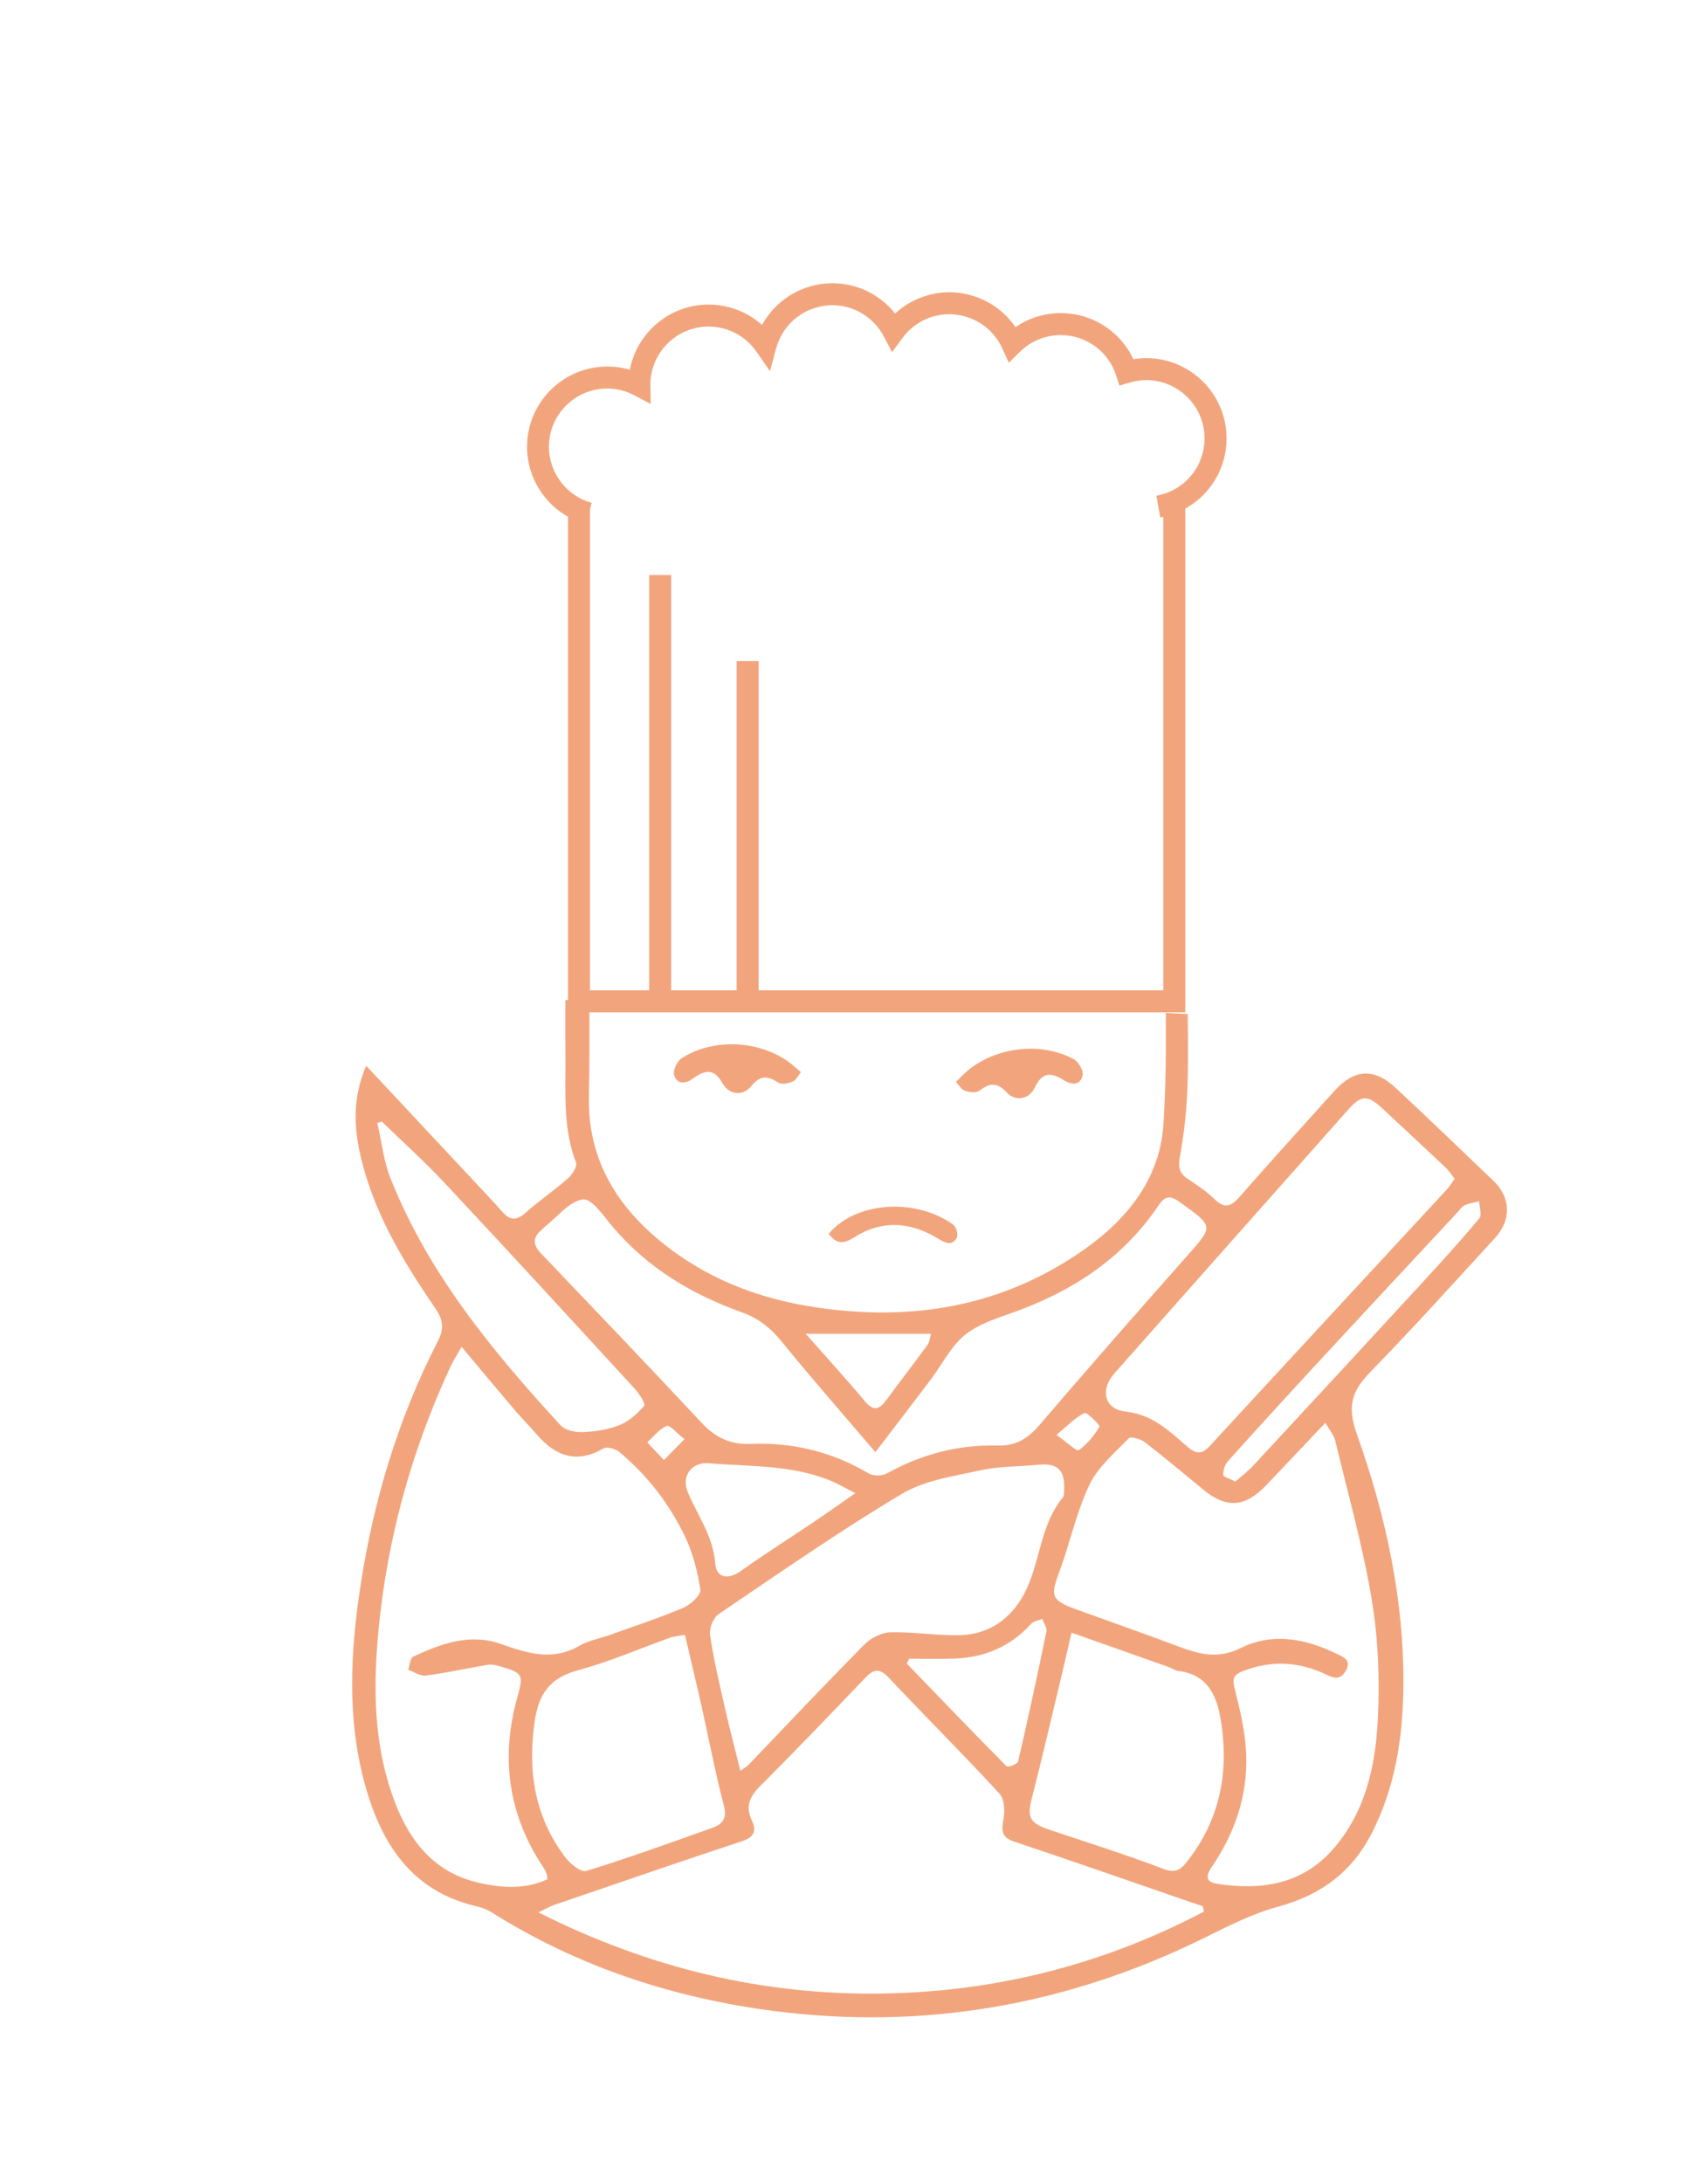<?xml version="1.0" encoding="UTF-8"?><svg id="Calque_1" xmlns="http://www.w3.org/2000/svg" viewBox="0 0 670.12 856.03"><defs><style>.cls-1{fill:#f2a57d;stroke-width:0px;}</style></defs><path class="cls-1" d="M586.57,485.51c6.5-7.09,6.19-15.85-.59-22.36-12.75-12.24-25.52-24.47-38.45-36.53-8.5-7.94-16.25-7.37-24.12,1.37-12.45,13.84-25,27.59-37.25,41.61-3.55,4.06-6.14,4.18-9.93.45-3.02-2.98-6.7-5.34-10.26-7.72-3.25-2.17-3.77-4.57-3.07-8.49,1.51-8.43,2.55-17.02,2.91-25.58.43-10.18.29-20.38.18-30.58-2.87-.14-5.74-.28-8.61-.42.1,14.63.03,29.25-.92,43.82-1.38,21.18-14.21,37.17-31.35,49.15-31.84,22.27-67.23,28.18-105.22,22.46-22.77-3.43-43.45-11.52-61.16-26.2-17.54-14.54-28.16-32.68-27.67-56.44.26-12.64.23-25.28.16-37.93-3.14.02-6.28.07-9.42.1.01.29.03.58.03.9-.1,7.68,0,15.35.02,23.03.04,13.39-.87,26.83,4.15,39.78.58,1.49-1.48,4.74-3.16,6.22-5.34,4.7-11.27,8.72-16.58,13.44-3.44,3.05-6.03,3.19-9.08-.24-4.28-4.81-8.72-9.48-13.12-14.19-13.2-14.13-26.42-28.25-40.4-43.19-5.03,11.85-4.92,22.68-2.58,33.63,4.9,22.93,16.73,42.59,29.76,61.56,3.13,4.56,3.39,8.11.99,12.78-16.13,31.34-25.93,64.69-30.91,99.48-3.87,27.03-4.62,53.99,4.07,80.41,6.93,21.05,19.35,36.63,42.11,41.82,2.06.47,4.15,1.31,5.94,2.44,33.99,21.38,71.44,33.57,110.83,38.62,58.69,7.53,114.92-2.3,168.19-28.48,9.56-4.7,19.22-9.7,29.41-12.46,16.8-4.55,29.07-13.64,36.91-29.15,8.98-17.78,11.96-36.88,12.22-56.4.44-34.4-6.82-67.72-18.26-99.81-3.96-11.11-1.89-16.96,5.42-24.46,16.67-17.1,32.67-34.85,48.81-52.45ZM528.9,435.23c5.22-5.88,7.69-5.88,13.58-.4,8.21,7.64,16.44,15.26,24.59,22.96,1.33,1.26,2.33,2.87,3.64,4.52-1.18,1.63-2.01,3.06-3.11,4.25-30.93,33.45-61.93,66.84-92.79,100.37-3.18,3.46-5.32,3.54-8.88.49-7.12-6.1-13.64-12.65-24.26-13.81-8.48-.92-10.1-8.61-4.43-15.01,30.54-34.47,61.08-68.93,91.66-103.36ZM365.28,523.1c-.46,1.53-.54,3.21-1.37,4.34-5.32,7.29-10.84,14.42-16.2,21.68-2.65,3.59-4.9,4.59-8.31.5-7.23-8.65-14.86-16.97-23.29-26.52h49.17ZM212.43,482.4c.55-.46.99-1.05,1.55-1.48,4.89-3.79,9.54-9.94,14.79-10.51,3.56-.38,8.27,6.83,11.93,11.1,13.61,15.89,30.87,26.22,50.29,33.13,6.58,2.34,11.39,6.2,15.77,11.6,11.69,14.39,23.94,28.32,36.7,43.29,7.74-10.14,14.81-19.33,21.79-28.59,4.31-5.73,7.63-12.58,12.95-17.07,5.01-4.23,11.9-6.55,18.28-8.78,23.63-8.28,43.79-21.19,58-42.25,2.67-3.95,4.63-4.11,8.56-1.28,13.2,9.52,13.16,9.18,2.68,21.02-19.47,21.99-38.87,44.06-57.96,66.38-4.57,5.34-9.27,8.16-16.5,7.97-15.37-.4-29.81,3.45-43.33,10.94-1.84,1.02-5.27,1.07-7.05.02-14.44-8.55-29.97-12.31-46.65-11.61-7.71.33-13.64-2.57-18.97-8.28-20.84-22.33-41.97-44.4-63.06-66.49-3.13-3.28-3.3-6.14.23-9.09ZM416.87,587.43c-8.98,11.02-8.71,25.71-15.06,37.66-5.26,9.89-13.88,15.93-25.28,16.21-9.04.22-18.12-1.36-27.15-1.13-3.47.09-7.66,2.18-10.16,4.71-15.43,15.59-30.48,31.56-45.66,47.4-.46.48-1.08.8-3.08,2.23-2.24-9.1-4.35-17.1-6.17-25.16-2.12-9.34-4.34-18.69-5.73-28.14-.38-2.56,1.24-6.74,3.32-8.14,23.73-16.07,47.3-32.48,71.88-47.16,9.01-5.38,20.49-6.99,31.07-9.3,7.41-1.62,15.22-1.4,22.83-2.17,6.87-.7,10.01,1.98,9.83,8.8-.04,1.43.15,3.26-.62,4.21ZM410.56,639.84c-3.51,17.07-7.2,34.1-11.13,51.08-.22.95-4.03,2.28-4.51,1.79-13.19-13.3-26.16-26.82-39.17-40.3.32-.63.64-1.26.96-1.89,5.85,0,11.71.16,17.55-.03,11.97-.39,22.2-4.68,30.36-13.69.95-1.05,2.84-1.27,4.29-1.87.59,1.65,1.95,3.46,1.65,4.92ZM417,654.99c1.05-4.37,2.04-8.76,3.41-14.68,13.38,4.73,25.7,9.08,38.02,13.45,1.34.48,2.6,1.43,3.96,1.59,10.64,1.24,14.69,8.78,16.33,17.85,3.78,20.96.25,40.4-13.4,57.39-2.49,3.09-4.63,3.99-9.02,2.31-14.69-5.6-29.72-10.3-44.62-15.32-7.89-2.66-8.77-4.86-6.8-12.54,4.27-16.63,8.12-33.36,12.13-50.06ZM279.42,716.87c-16.4,5.85-32.78,11.77-49.41,16.91-2.02.63-6.22-2.74-8.12-5.23-12.15-15.94-14.95-34-12.1-53.58,1.55-10.64,6.01-16.97,16.91-19.89,12.38-3.33,24.25-8.54,36.36-12.85,1.51-.54,3.18-.6,5.67-1.04,2.22,9.51,4.44,18.71,6.51,27.94,2.93,13.04,5.4,26.19,8.79,39.11,1.35,5.13-.74,7.25-4.61,8.63ZM269.78,585.01c-2.56-6.17,1.67-11.71,8.32-11.15,15.91,1.34,32.15.58,47.38,6.68,2.77,1.11,5.37,2.66,10.11,5.04-6.62,4.61-11.42,8.04-16.31,11.33-9.51,6.4-19.23,12.52-28.55,19.18-5.19,3.7-9.7,2.67-10.12-2.94-.8-10.74-7-18.87-10.84-28.14ZM414.5,562.77c4.33-3.6,7.29-6.83,10.96-8.59.98-.47,6.22,4.84,5.93,5.33-2.12,3.51-4.84,6.92-8.15,9.24-.81.57-4.53-3.03-8.73-5.99ZM268.56,564.42c-3.32,3.36-5.69,5.77-8.07,8.18-2.18-2.31-4.36-4.61-6.55-6.92,2.5-2.26,4.7-5.24,7.64-6.43,1.21-.49,3.98,2.85,6.98,5.17ZM153.3,462.4c-2.77-6.93-3.57-14.65-5.28-22,.61-.17,1.21-.35,1.82-.52,8.28,8.07,16.9,15.82,24.79,24.25,24.97,26.69,49.69,53.6,74.41,80.52,1.75,1.91,4.31,5.96,3.74,6.63-2.64,3.06-5.93,6.08-9.62,7.58-4.44,1.81-9.49,2.57-14.32,2.79-2.95.14-7.03-.63-8.84-2.6-26.73-29.09-51.82-59.42-66.68-96.65ZM187.31,738.26c-16.56-3.92-26.2-15.58-32.15-30.89-8.76-22.52-8.86-45.91-6.52-69.38,3.53-35.48,13.03-69.43,28.01-101.81,1.08-2.33,2.5-4.51,4.44-7.98,7.54,8.98,14.21,17,20.98,24.95,2.79,3.28,5.84,6.34,8.67,9.59,7.35,8.43,15.62,11.38,26.06,5.31,1.38-.8,4.69.15,6.19,1.4,10.91,9.07,19.49,20.19,25.63,32.88,3.16,6.53,5.06,13.87,6.16,21.06.31,2.06-3.74,5.91-6.57,7.11-9.43,4.01-19.2,7.21-28.85,10.68-4.04,1.45-8.46,2.2-12.11,4.31-10.53,6.09-20.48,2.88-30.67-.73-12.27-4.34-23.53-.12-34.48,4.96-1.19.55-1.32,3.38-1.95,5.15,2.32.81,4.76,2.56,6.93,2.27,8.16-1.07,16.21-2.89,24.34-4.23,1.58-.26,3.37.19,4.96.66,8.78,2.55,9.09,3.2,6.61,12.04-6.66,23.7-3.63,45.93,10.06,66.56.52.79.95,1.65,1.34,2.52.19.41.17.92.4,2.32-8.91,4.15-18.36,3.43-27.49,1.27ZM346.36,781.84c-46.99.72-91.43-9.86-135.12-31.82,3.29-1.58,4.62-2.39,6.06-2.88,24.62-8.41,49.21-16.91,73.91-25.07,4.77-1.58,5.63-4.17,3.79-8.04-2.58-5.41-1.04-9.24,3.02-13.31,13.98-14.03,27.71-28.3,41.38-42.62,3.32-3.48,5.63-4.03,9.29-.14,14.39,15.28,29.28,30.09,43.49,45.53,1.97,2.14,2.12,6.98,1.49,10.25-.88,4.57-.52,6.94,4.41,8.58,23.33,7.78,46.54,15.92,69.79,23.93,1.32.46,2.65.89,3.98,1.33.17.71.33,1.43.5,2.14-39.35,20.66-81.43,31.43-125.98,32.11ZM538.23,627.62c2.54,15.21,3.1,31.01,2.35,46.45-.87,17.94-4.56,35.6-16.69,50.14-12.3,14.75-28.52,17.28-46.19,14.63-6.45-.97-3.38-4.97-1.46-7.88,9.26-14.03,13.9-29.4,12.5-46.17-.63-7.54-2.45-15.03-4.29-22.4-.92-3.68-.82-5.44,3.21-7.01,11.21-4.38,22.14-3.7,32.66,1.36,3.62,1.74,5.71,1.91,7.66-1.44,2.45-4.22-.95-5.43-3.76-6.8-12.16-5.92-25.11-8.28-37.35-2.18-9.27,4.63-16.84,2.29-25.2-.85-12.93-4.85-25.98-9.41-38.96-14.13-10.41-3.78-10.72-5.13-6.99-15.18,4.15-11.2,6.6-23.14,11.71-33.84,3.33-6.99,9.89-12.52,15.46-18.26.78-.81,4.62.28,6.25,1.53,7.75,5.97,15.23,12.28,22.79,18.49,9.31,7.65,16.44,7.21,24.92-1.66,7.39-7.73,14.72-15.52,23.13-24.39,1.66,2.88,3.34,4.73,3.85,6.86,5.03,20.87,10.89,41.61,14.42,62.74ZM491.52,574.97c-2.03,2.19-4.47,4.01-6.81,6.09-2.15-1.12-4.73-1.82-4.77-2.62-.07-1.8.65-4.08,1.87-5.42,12.28-13.65,24.66-27.21,37.12-40.68,17.5-18.92,35.09-37.74,52.65-56.6.97-1.04,1.81-2.41,3.02-2.99,1.76-.85,3.79-1.12,5.71-1.64.09,2.28,1.19,5.39.11,6.69-7.18,8.62-14.74,16.93-22.34,25.19-22.13,24.04-44.33,48.03-66.55,71.99Z"/><path class="cls-1" d="M314.24,420.45c-1.03,1.27-1.84,3.1-3.19,3.69-1.68.74-4.35,1.3-5.66.46-4.31-2.77-7.1-3.02-10.82,1.55-3.1,3.81-8.49,3.25-11.02-1.19-3.42-6.01-6.9-5.46-11.55-2.04-2.9,2.13-6.32,2.64-7.53-1.35-.54-1.77,1.19-5.37,2.95-6.51,12.42-8.07,30.65-7.11,42.52,1.79,1.12.84,2.15,1.81,4.28,3.61Z"/><path class="cls-1" d="M325.1,483.95c2.71,3.17,4.84,4.64,9.98,1.35,10.56-6.76,21.78-6.35,32.87.42,2.92,1.78,5.6,3.02,7.37-.21.77-1.41-.09-4.36-1.57-5.4-15.14-10.6-38.4-8.64-48.65,3.84Z"/><path class="cls-1" d="M375.07,424.32c1.12,1.19,2.06,2.95,3.45,3.44,1.73.61,4.44.97,5.67.04,4.09-3.08,6.85-3.54,10.9.74,3.37,3.57,8.71,2.61,10.9-2.01,2.96-6.25,6.48-5.96,11.36-2.9,3.05,1.91,6.5,2.16,7.41-1.91.4-1.81-1.59-5.27-3.43-6.28-12.99-7.12-31.1-4.81-42.27,4.96-1.06.92-2.01,1.96-4,3.92Z"/><polygon class="cls-1" points="465.03 397.04 222.85 397.04 222.85 198.25 231.49 198.25 231.49 388.4 456.4 388.4 456.4 198.25 465.03 198.25 465.03 397.04"/><path class="cls-1" d="M229.9,205.56c-13.61-3.75-23.12-16.22-23.12-30.33,0-17.36,14.12-31.48,31.48-31.48,2.99,0,5.98.43,8.85,1.28,2.77-14.55,15.59-25.58,30.93-25.58,7.8,0,15.23,2.9,20.94,7.99,5.43-9.9,15.94-16.36,27.59-16.36,9.72,0,18.71,4.44,24.62,11.88,5.77-5.3,13.38-8.34,21.3-8.34,10.45,0,20.13,5.23,25.94,13.68,5.2-3.58,11.35-5.5,17.77-5.5,12.35,0,23.35,7.12,28.48,18.08,1.68-.28,3.38-.42,5.07-.42,17.36,0,31.48,14.12,31.48,31.48,0,15.31-10.95,28.34-26.03,30.98l-1.49-8.51c10.94-1.91,18.88-11.37,18.88-22.48,0-12.6-10.25-22.85-22.85-22.85-2.17,0-4.36.32-6.5.95l-4.04,1.19-1.3-4c-3.06-9.45-11.79-15.8-21.73-15.8-6,0-11.67,2.32-15.97,6.53l-4.4,4.31-2.55-5.61c-3.71-8.15-11.86-13.41-20.79-13.41-7.31,0-14,3.4-18.37,9.31l-4.1,5.56-3.2-6.12c-3.96-7.58-11.72-12.28-20.25-12.28-10.29,0-19.35,6.94-22.03,16.89l-2.42,8.97-5.3-7.64c-4.28-6.17-11.3-9.85-18.78-9.85-12.56,0-22.79,10.19-22.85,22.74,0,.11.01.2.01.3l.12,7.28-6.45-3.39c-3.31-1.74-6.88-2.63-10.62-2.63-12.6,0-22.85,10.25-22.85,22.84,0,10.23,6.9,19.28,16.77,22l-2.29,8.33Z"/><rect class="cls-1" x="254.69" y="225.52" width="8.64" height="164.06"/><rect class="cls-1" x="289.01" y="259.26" width="8.64" height="132.64"/></svg>